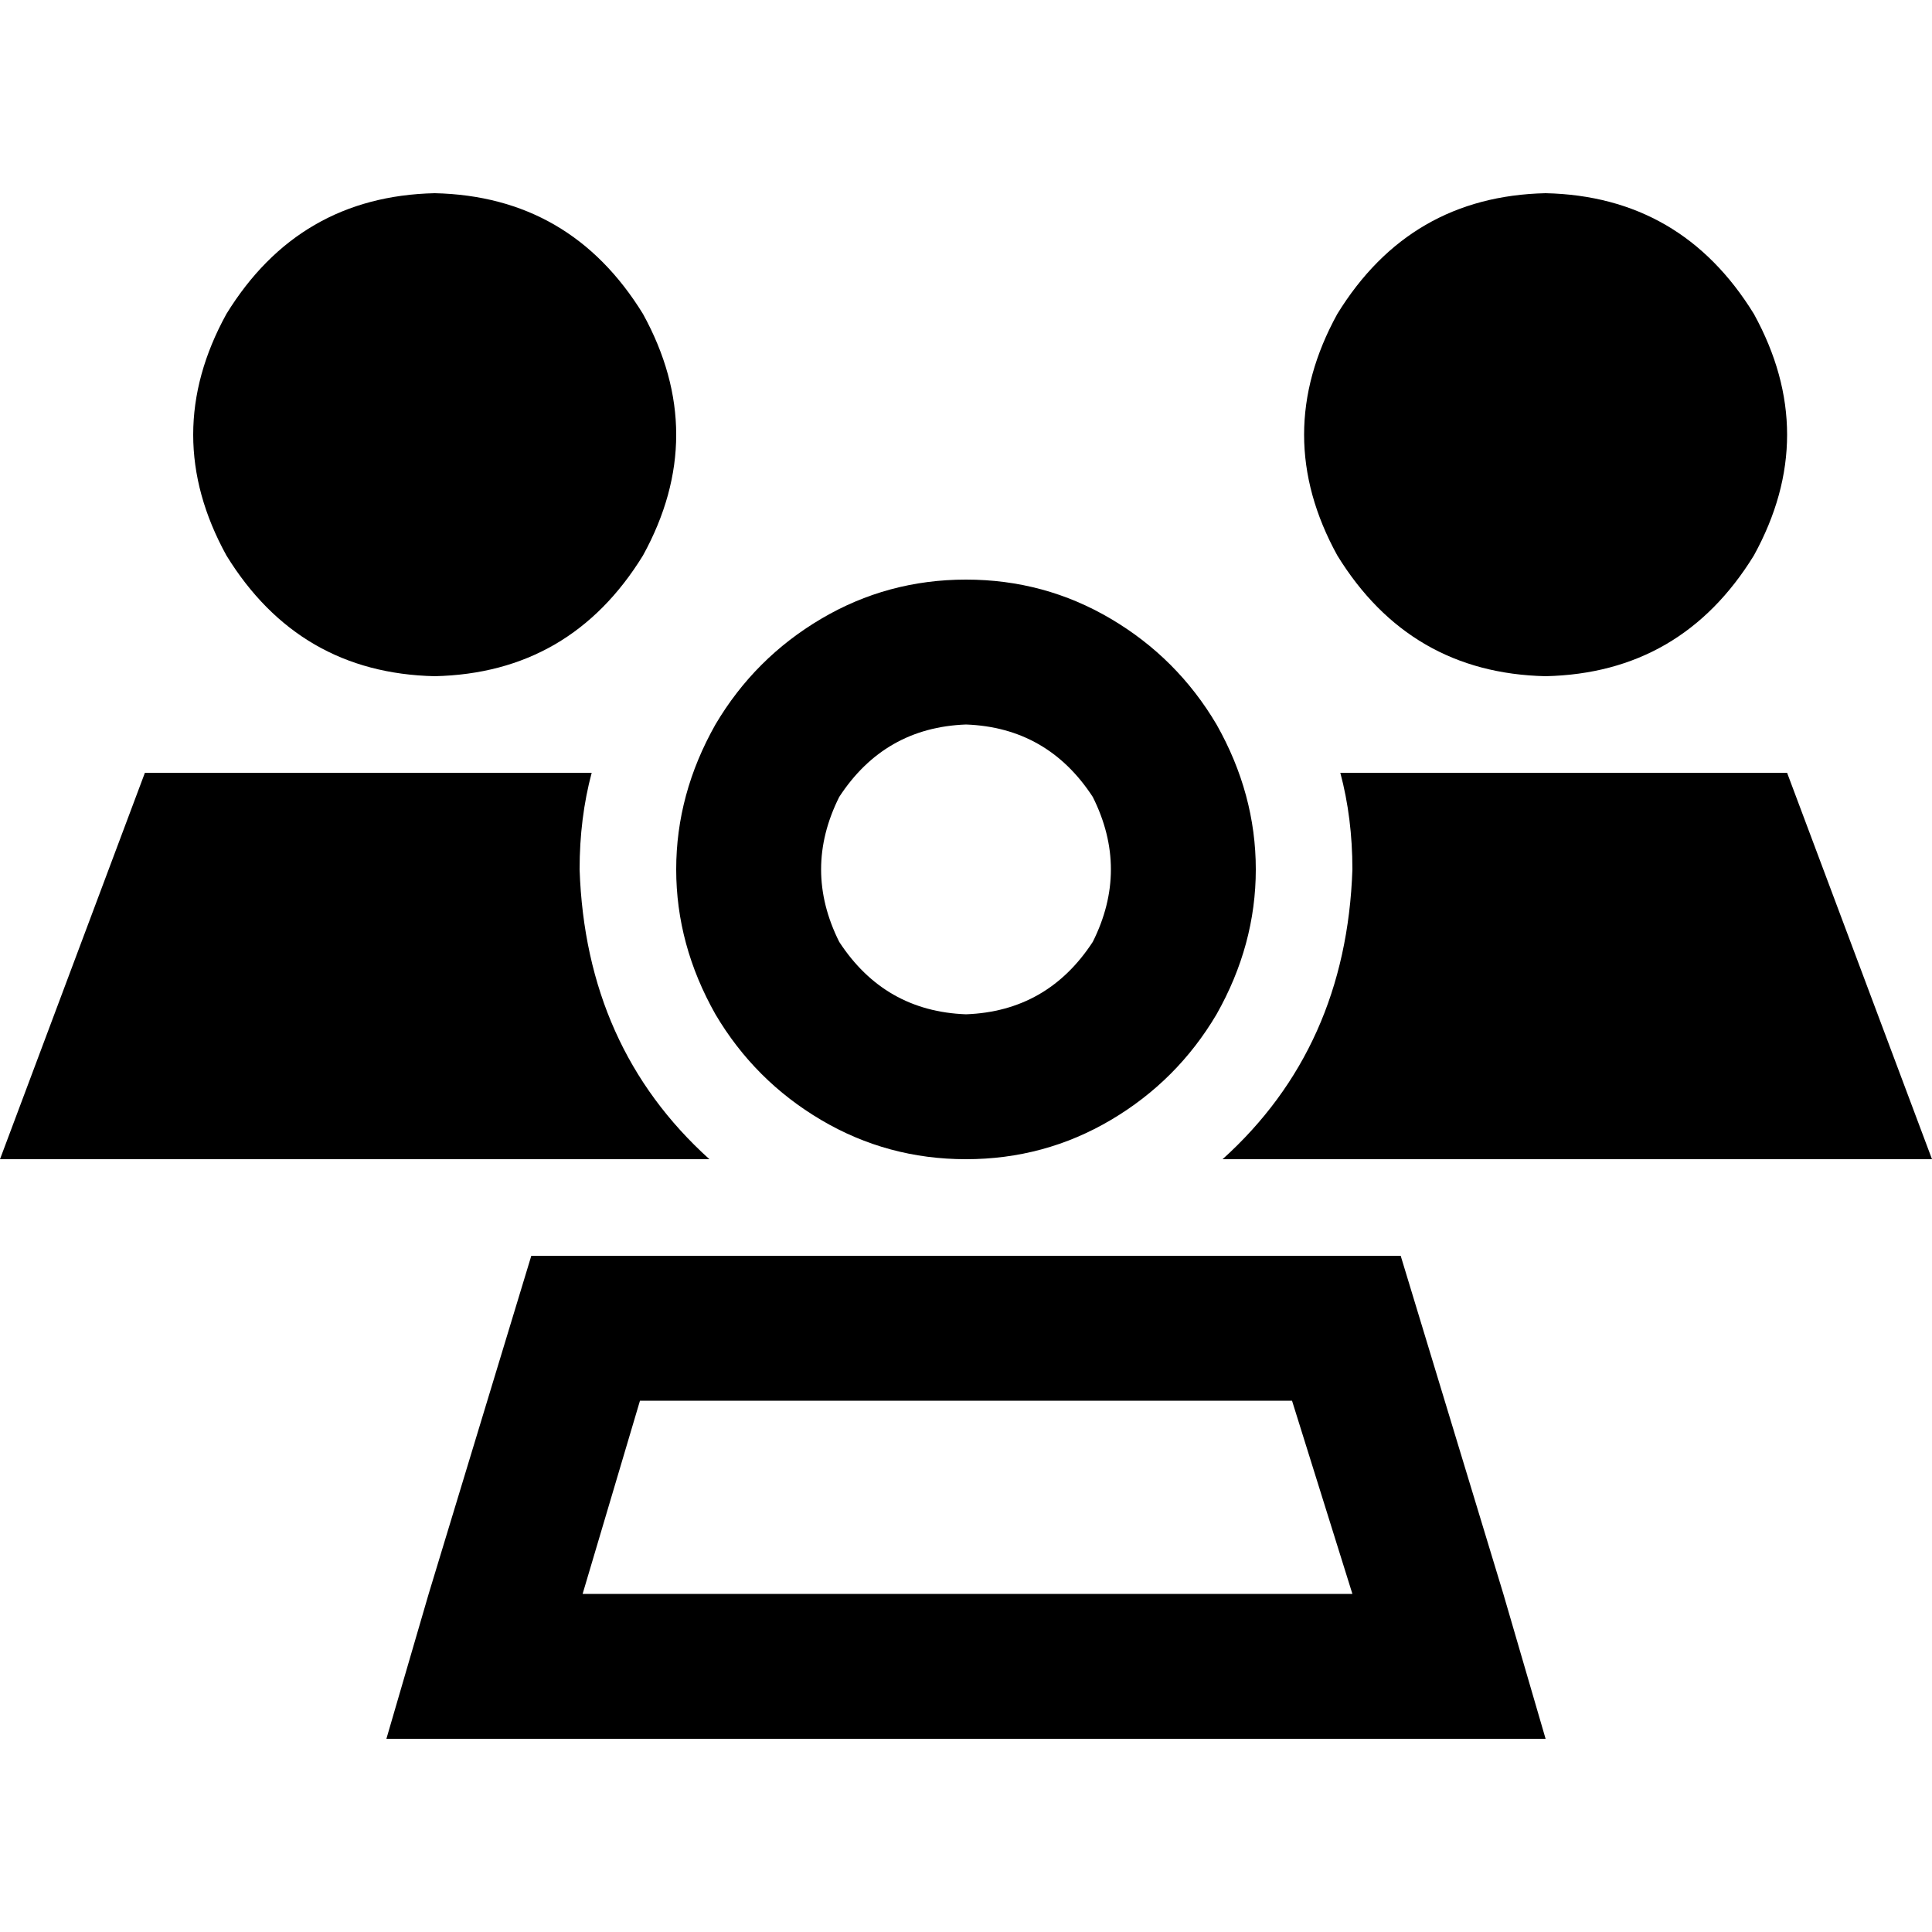<svg xmlns="http://www.w3.org/2000/svg" viewBox="0 0 512 512">
  <path d="M 115.2 179.2 Q 151.2 178.4 170.4 147.2 Q 188 115.2 170.4 83.2 Q 151.2 52 115.2 51.2 Q 79.2 52 60 83.2 Q 42.4 115.2 60 147.2 Q 79.2 178.4 115.2 179.2 L 115.2 179.2 Z M 409.6 179.2 Q 445.6 178.4 464.8 147.2 Q 482.4 115.2 464.8 83.2 Q 445.6 52 409.6 51.2 Q 373.6 52 354.4 83.2 Q 336.8 115.2 354.4 147.2 Q 373.6 178.4 409.6 179.2 L 409.6 179.2 Z M 38.4 204.8 L 0 307.2 L 38.4 204.8 L 0 307.2 L 188 307.2 L 188 307.2 Q 155.2 277.6 153.6 230.4 Q 153.6 216.8 156.8 204.8 L 38.4 204.8 L 38.4 204.8 Z M 512 307.2 L 473.6 204.8 L 512 307.2 L 473.6 204.8 L 355.2 204.8 L 355.2 204.8 Q 358.4 216.8 358.4 230.4 Q 356.8 277.6 324 307.2 L 512 307.2 L 512 307.2 Z M 256 192 Q 277.6 192.8 289.6 211.2 Q 299.2 230.4 289.6 249.6 Q 277.6 268 256 268.8 Q 234.4 268 222.4 249.6 Q 212.8 230.4 222.4 211.2 Q 234.4 192.8 256 192 L 256 192 Z M 256 307.2 Q 276.8 307.2 294.4 296.8 L 294.4 296.8 L 294.4 296.8 Q 312 286.4 322.4 268.8 Q 332.8 250.4 332.8 230.4 Q 332.8 210.4 322.4 192 Q 312 174.4 294.4 164 Q 276.8 153.6 256 153.6 Q 235.2 153.6 217.6 164 Q 200 174.4 189.6 192 Q 179.2 210.4 179.2 230.4 Q 179.2 250.4 189.6 268.8 Q 200 286.4 217.6 296.8 Q 235.2 307.2 256 307.2 L 256 307.2 Z M 169.6 371.2 L 342.4 371.2 L 169.6 371.2 L 342.4 371.2 L 358.4 422.4 L 358.4 422.4 L 154.4 422.4 L 154.4 422.4 L 169.6 371.2 L 169.6 371.2 Z M 371.2 332.8 L 140.8 332.8 L 371.2 332.8 L 140.8 332.8 L 113.6 422.4 L 113.6 422.4 L 102.4 460.8 L 102.4 460.8 L 142.4 460.8 L 409.6 460.8 L 398.4 422.4 L 398.4 422.4 L 371.2 332.8 L 371.2 332.8 Z" />
</svg>